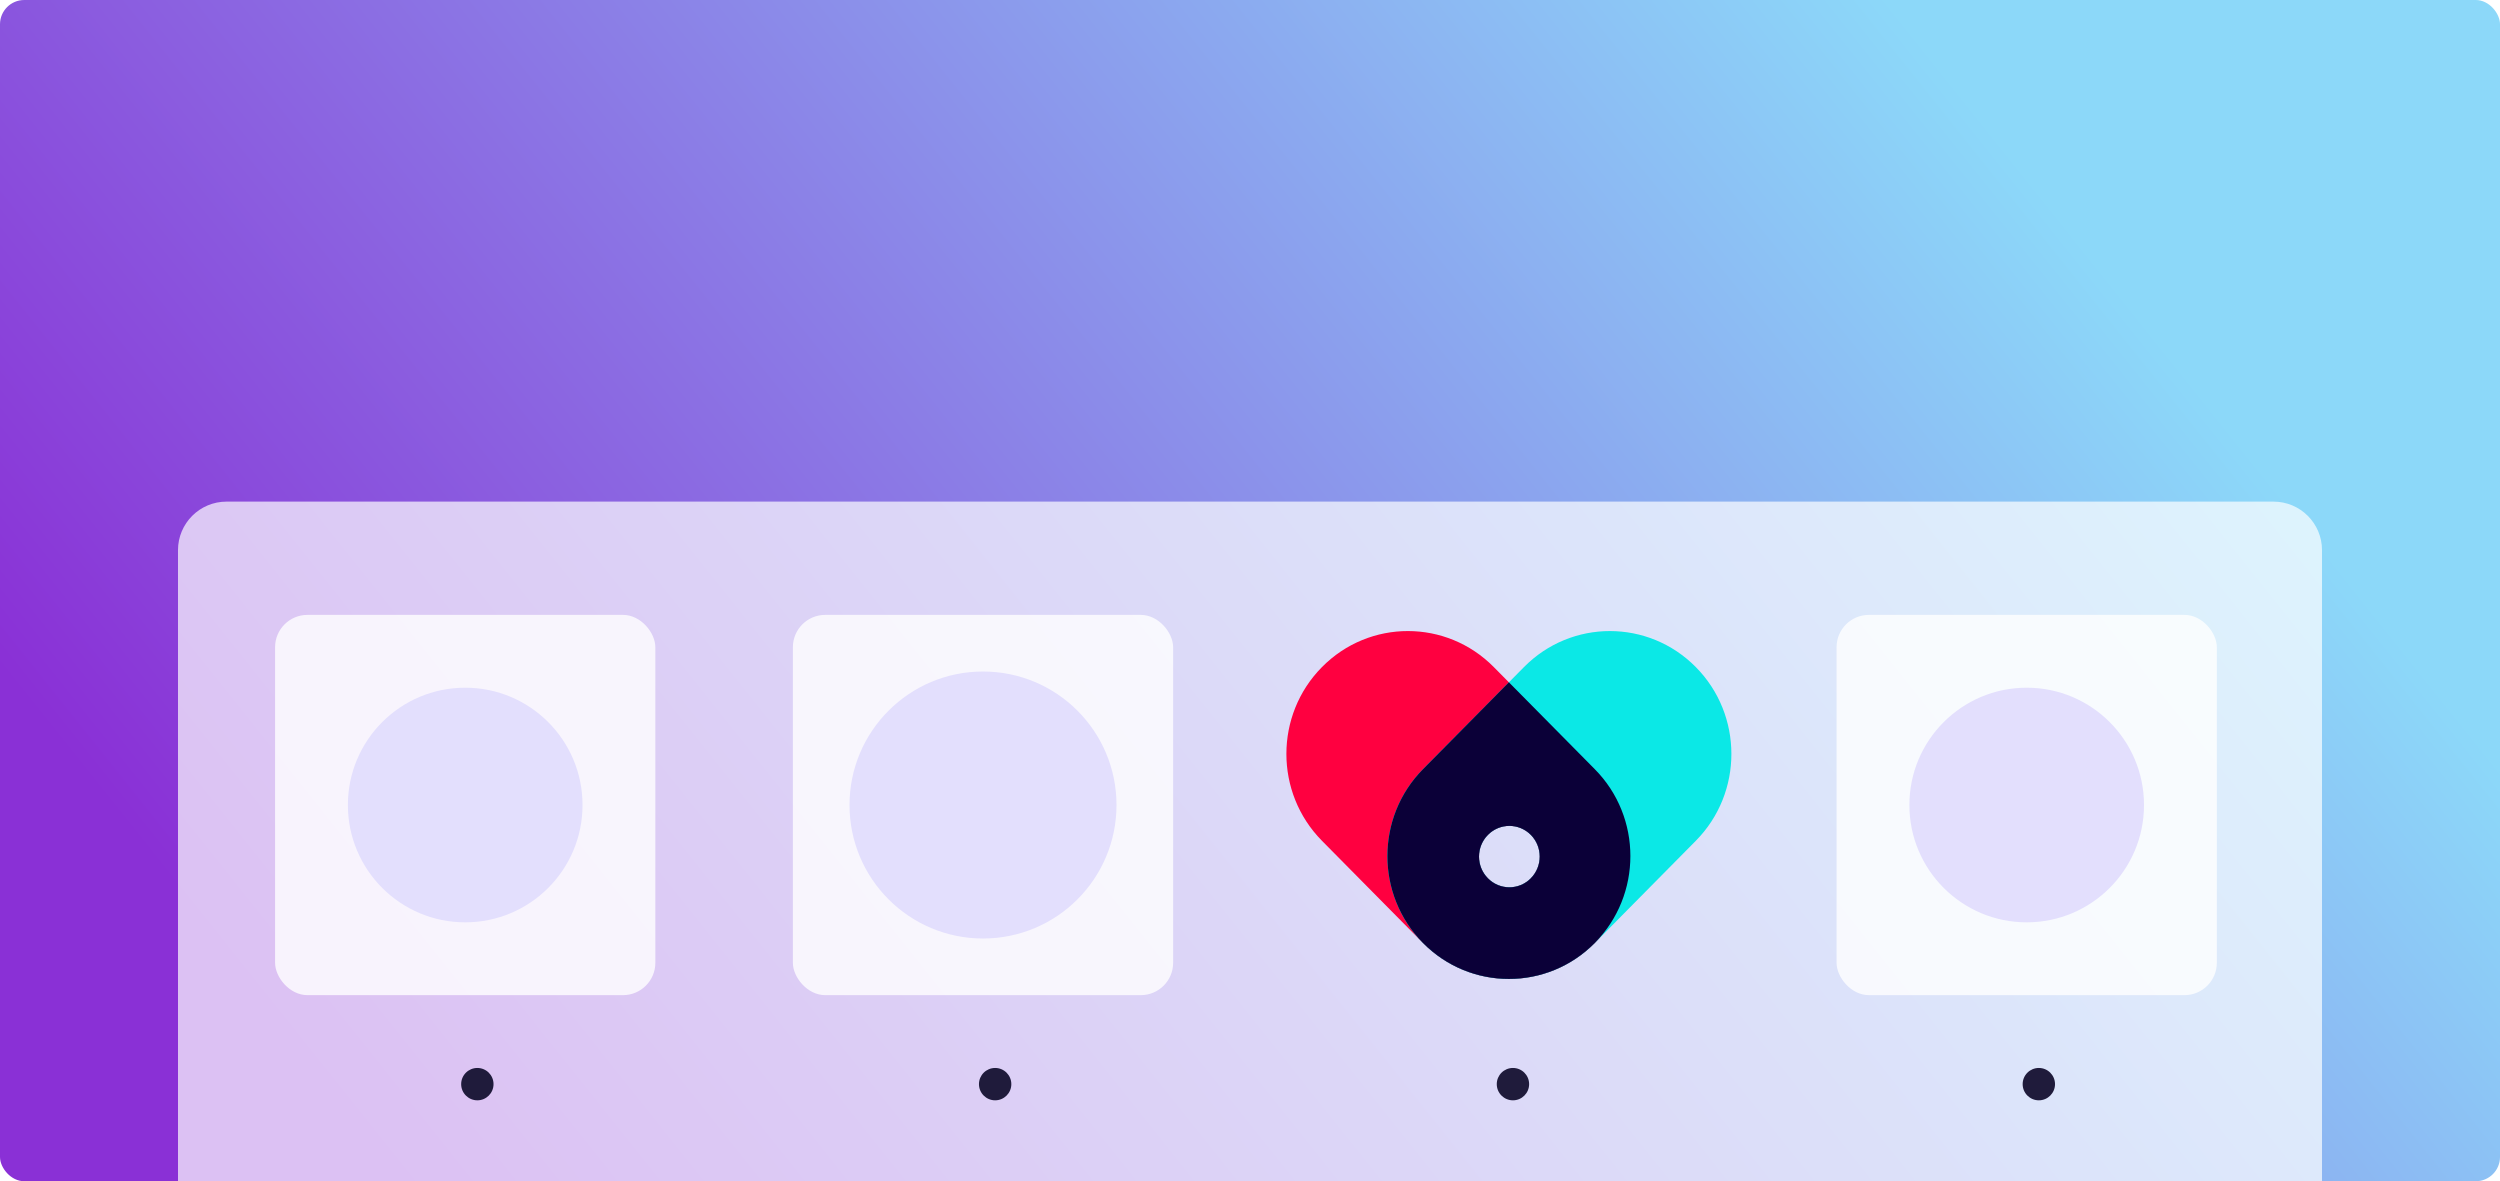 <svg width="309" height="146" viewBox="0 0 309 146" fill="none" xmlns="http://www.w3.org/2000/svg">
<rect width="309" height="146" rx="3" fill="url(#paint0_linear)"/>
<g filter="url(#filter0_b)">
<path d="M22 68C22 64.686 24.686 62 28 62H281C284.314 62 287 64.686 287 68V146H22V68Z" fill="white" fill-opacity="0.7"/>
</g>
<g clip-path="url(#clip0)">
<path d="M197.116 95.073L184.631 82.448C178.771 76.517 169.266 76.515 163.403 82.444C163.401 82.446 163.399 82.448 163.397 82.449C157.534 88.376 157.532 97.989 163.394 103.919C163.396 103.921 163.397 103.923 163.399 103.925L175.882 116.552C181.746 122.482 191.254 122.482 197.117 116.552C202.979 110.62 202.979 101.005 197.116 95.073ZM189.211 108.559C187.746 110.041 185.37 110.041 183.905 108.559C182.44 107.078 182.44 104.674 183.905 103.193C185.37 101.711 187.746 101.711 189.211 103.193C190.674 104.674 190.674 107.074 189.211 108.555V108.559Z" fill="#FF0040"/>
<path d="M209.601 82.449C203.74 76.518 194.235 76.516 188.37 82.445C188.368 82.447 188.366 82.449 188.366 82.449L175.881 95.074C170.018 101.004 170.018 110.621 175.881 116.551C181.745 122.482 191.253 122.482 197.117 116.551L209.601 103.924C215.465 97.994 215.465 88.379 209.601 82.449ZM189.212 108.557C187.747 110.038 185.371 110.038 183.906 108.557C182.441 107.075 182.441 104.672 183.906 103.19C185.371 101.708 187.747 101.708 189.212 103.19C190.677 104.674 190.677 107.075 189.212 108.557Z" fill="#0BE8E6"/>
<path d="M197.117 95.072L186.499 84.333L175.881 95.072C170.018 101.002 170.018 110.617 175.881 116.548C181.745 122.478 191.253 122.478 197.117 116.548C202.98 110.619 202.982 101.004 197.119 95.074C197.119 95.074 197.119 95.074 197.117 95.072ZM189.212 108.559C187.747 110.04 185.371 110.04 183.906 108.559C182.441 107.077 182.441 104.674 183.906 103.192C185.371 101.71 187.747 101.71 189.212 103.192C190.674 104.674 190.674 107.071 189.212 108.553V108.559Z" fill="#0B0038"/>
</g>
<rect x="98" y="76" width="47" height="47" rx="4" fill="white" fill-opacity="0.8"/>
<rect x="227" y="76" width="47" height="47" rx="4" fill="white" fill-opacity="0.8"/>
<rect x="34" y="76" width="47" height="47" rx="4" fill="white" fill-opacity="0.8"/>
<circle cx="252" cy="134" r="2" fill="#1F1B3B"/>
<circle cx="187" cy="134" r="2" fill="#1F1B3B"/>
<circle cx="123" cy="134" r="2" fill="#1F1B3B"/>
<circle cx="59" cy="134" r="2" fill="#1F1B3B"/>
<circle cx="57.5" cy="99.5" r="14.5" fill="#E3DFFD"/>
<circle cx="121.5" cy="99.5" r="16.5" fill="#E3DFFD"/>
<circle cx="250.5" cy="99.5" r="14.5" fill="#E3DFFD"/>
<defs>
<filter id="filter0_b" x="10" y="50" width="289" height="108" filterUnits="userSpaceOnUse" color-interpolation-filters="sRGB">
<feFlood flood-opacity="0" result="BackgroundImageFix"/>
<feGaussianBlur in="BackgroundImage" stdDeviation="6"/>
<feComposite in2="SourceAlpha" operator="in" result="effect1_backgroundBlur"/>
<feBlend mode="normal" in="SourceGraphic" in2="effect1_backgroundBlur" result="shape"/>
</filter>
<linearGradient id="paint0_linear" x1="50.5" y1="146" x2="233.5" y2="2.32331e-05" gradientUnits="userSpaceOnUse">
<stop stop-color="#8A30D6"/>
<stop offset="1" stop-color="#8CD8F9"/>
</linearGradient>
<clipPath id="clip0">
<rect width="55" height="43" fill="white" transform="translate(159 78)"/>
</clipPath>
</defs>
</svg>
